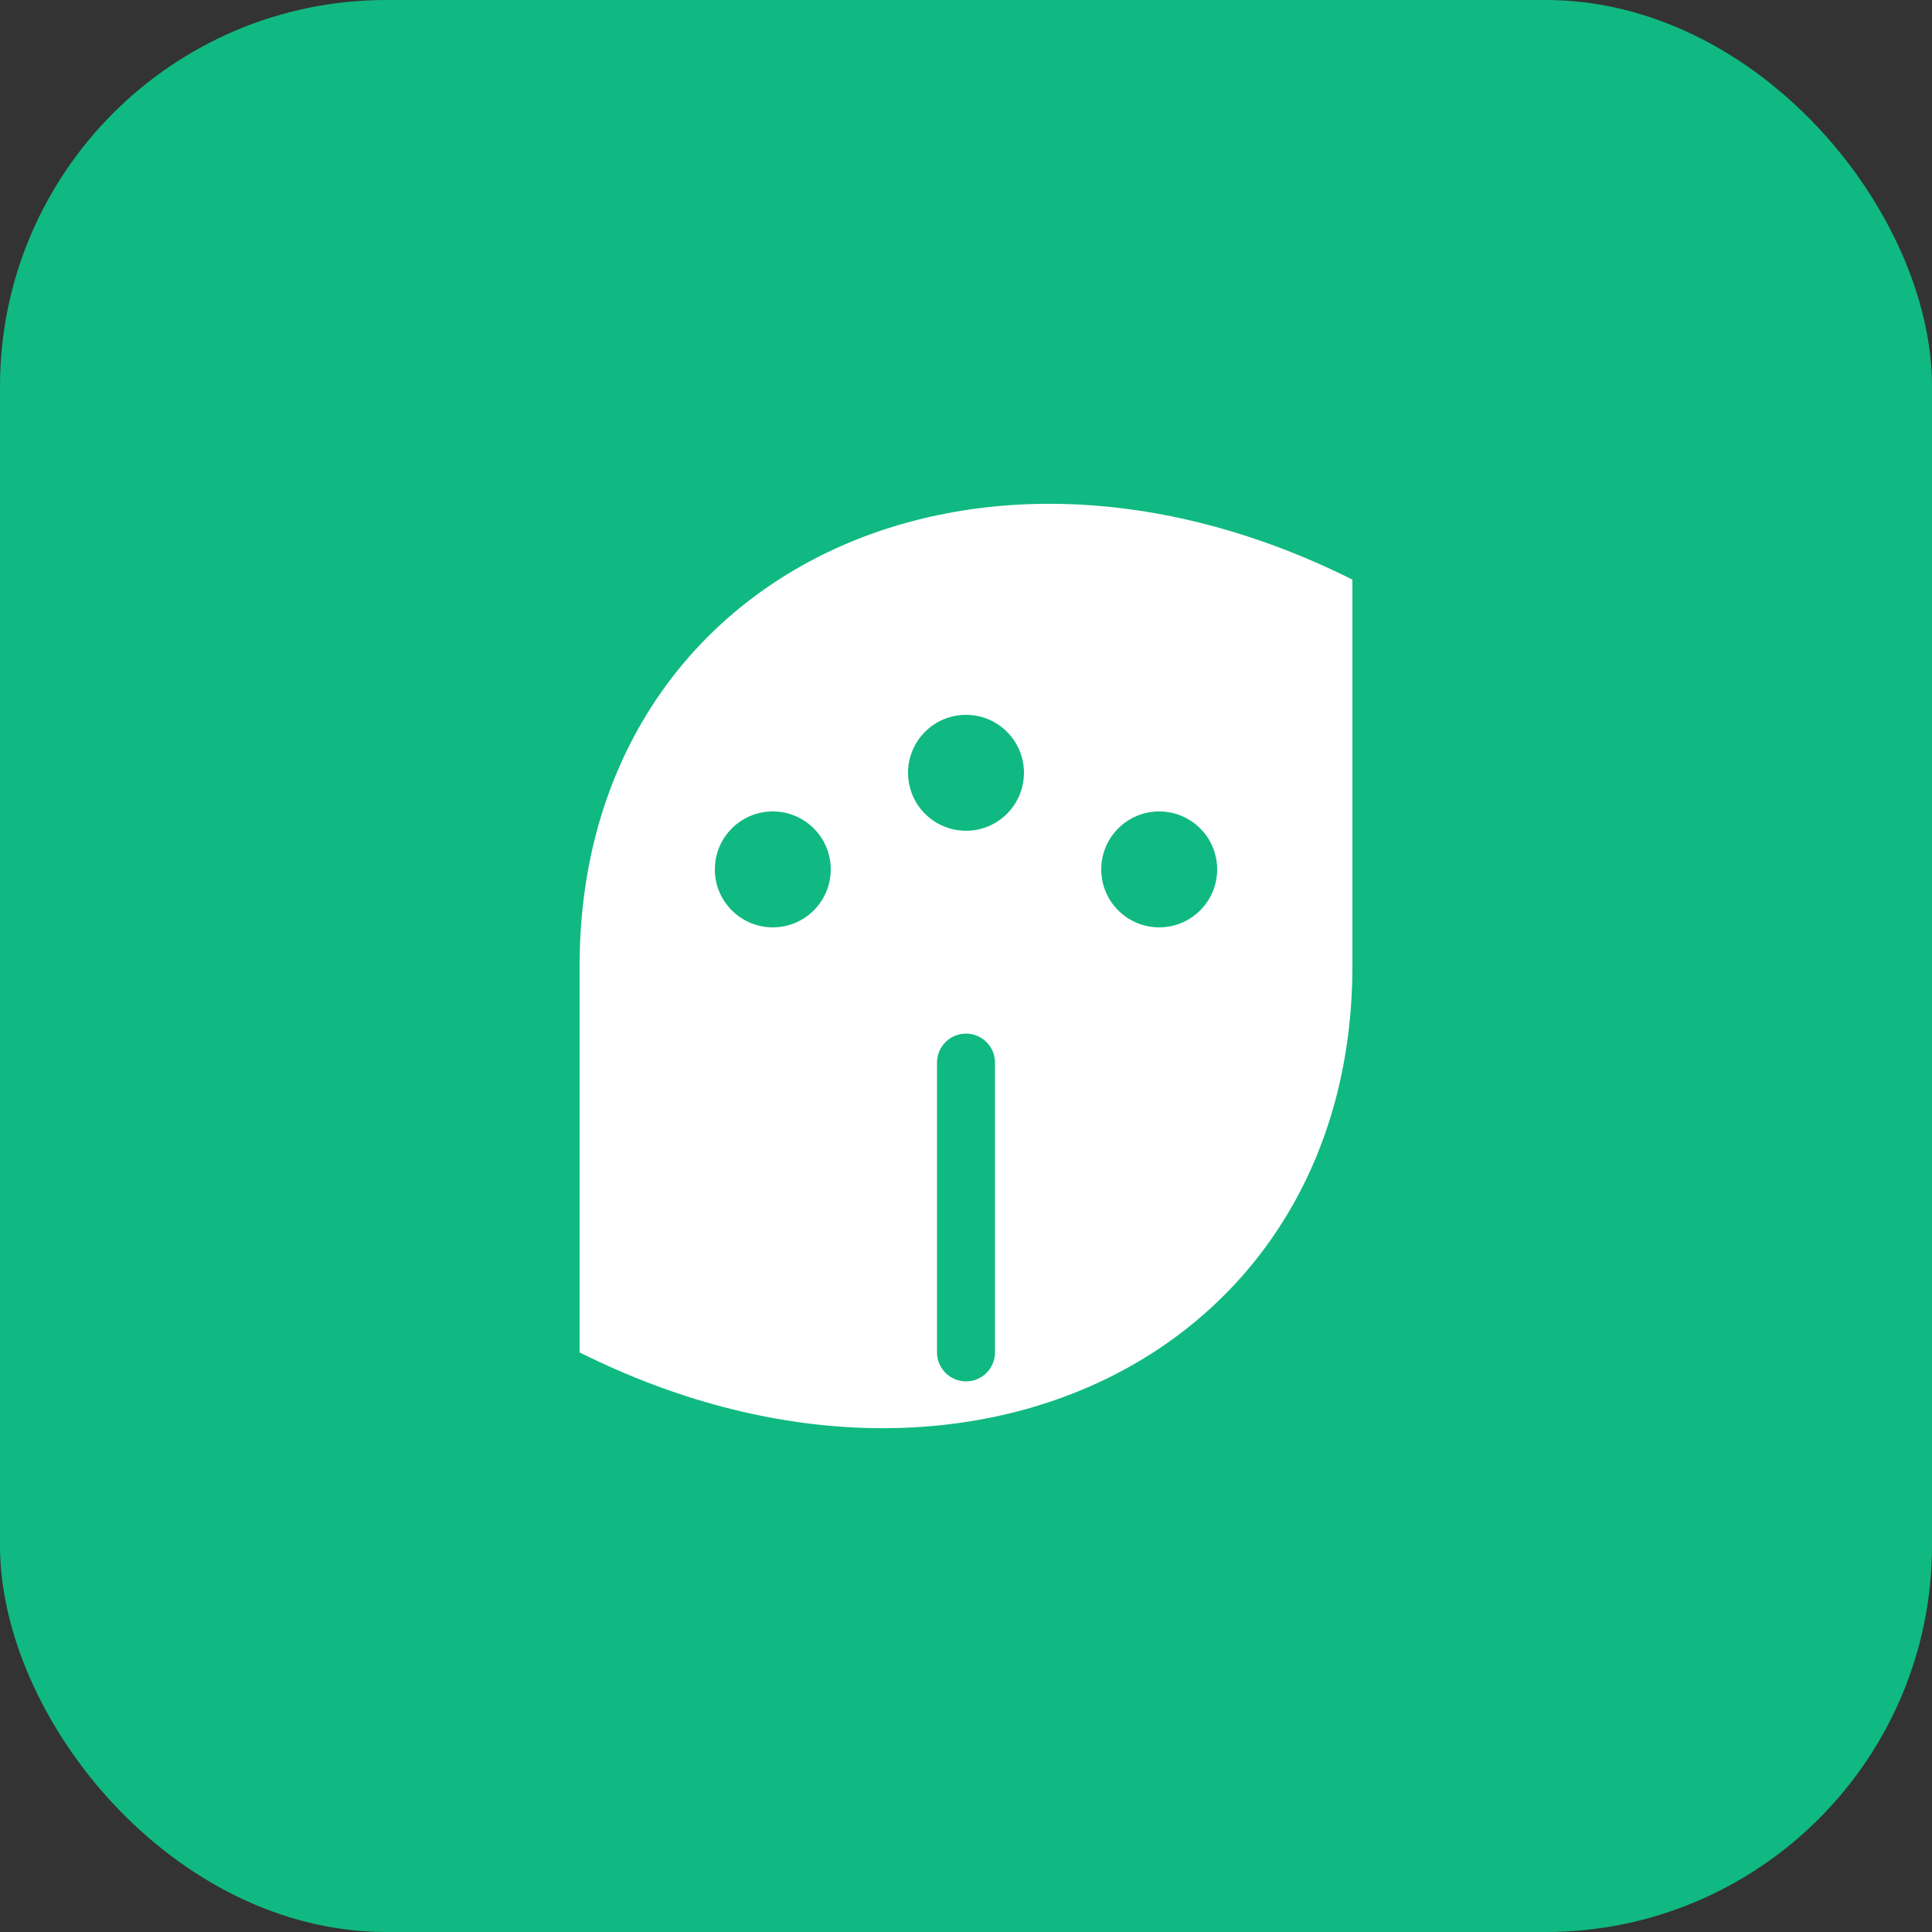 <svg xmlns="http://www.w3.org/2000/svg" viewBox="0 0 100 100">
  <rect x="0" y="0" width="100" height="100" fill="#333333" stroke="none"/>
  <rect width="100" height="100" rx="20" fill="#10B981"/>
  <path d="M30 70 L30 50 C30 30, 50 20, 70 30 L70 50 C70 70, 50 80, 30 70 Z" fill="white"/>
  <circle cx="40" cy="45" r="3" fill="#10B981"/>
  <circle cx="50" cy="40" r="3" fill="#10B981"/>
  <circle cx="60" cy="45" r="3" fill="#10B981"/>
  <path d="M50 55 L50 70" stroke="#10B981" stroke-width="3" stroke-linecap="round"/>
</svg>